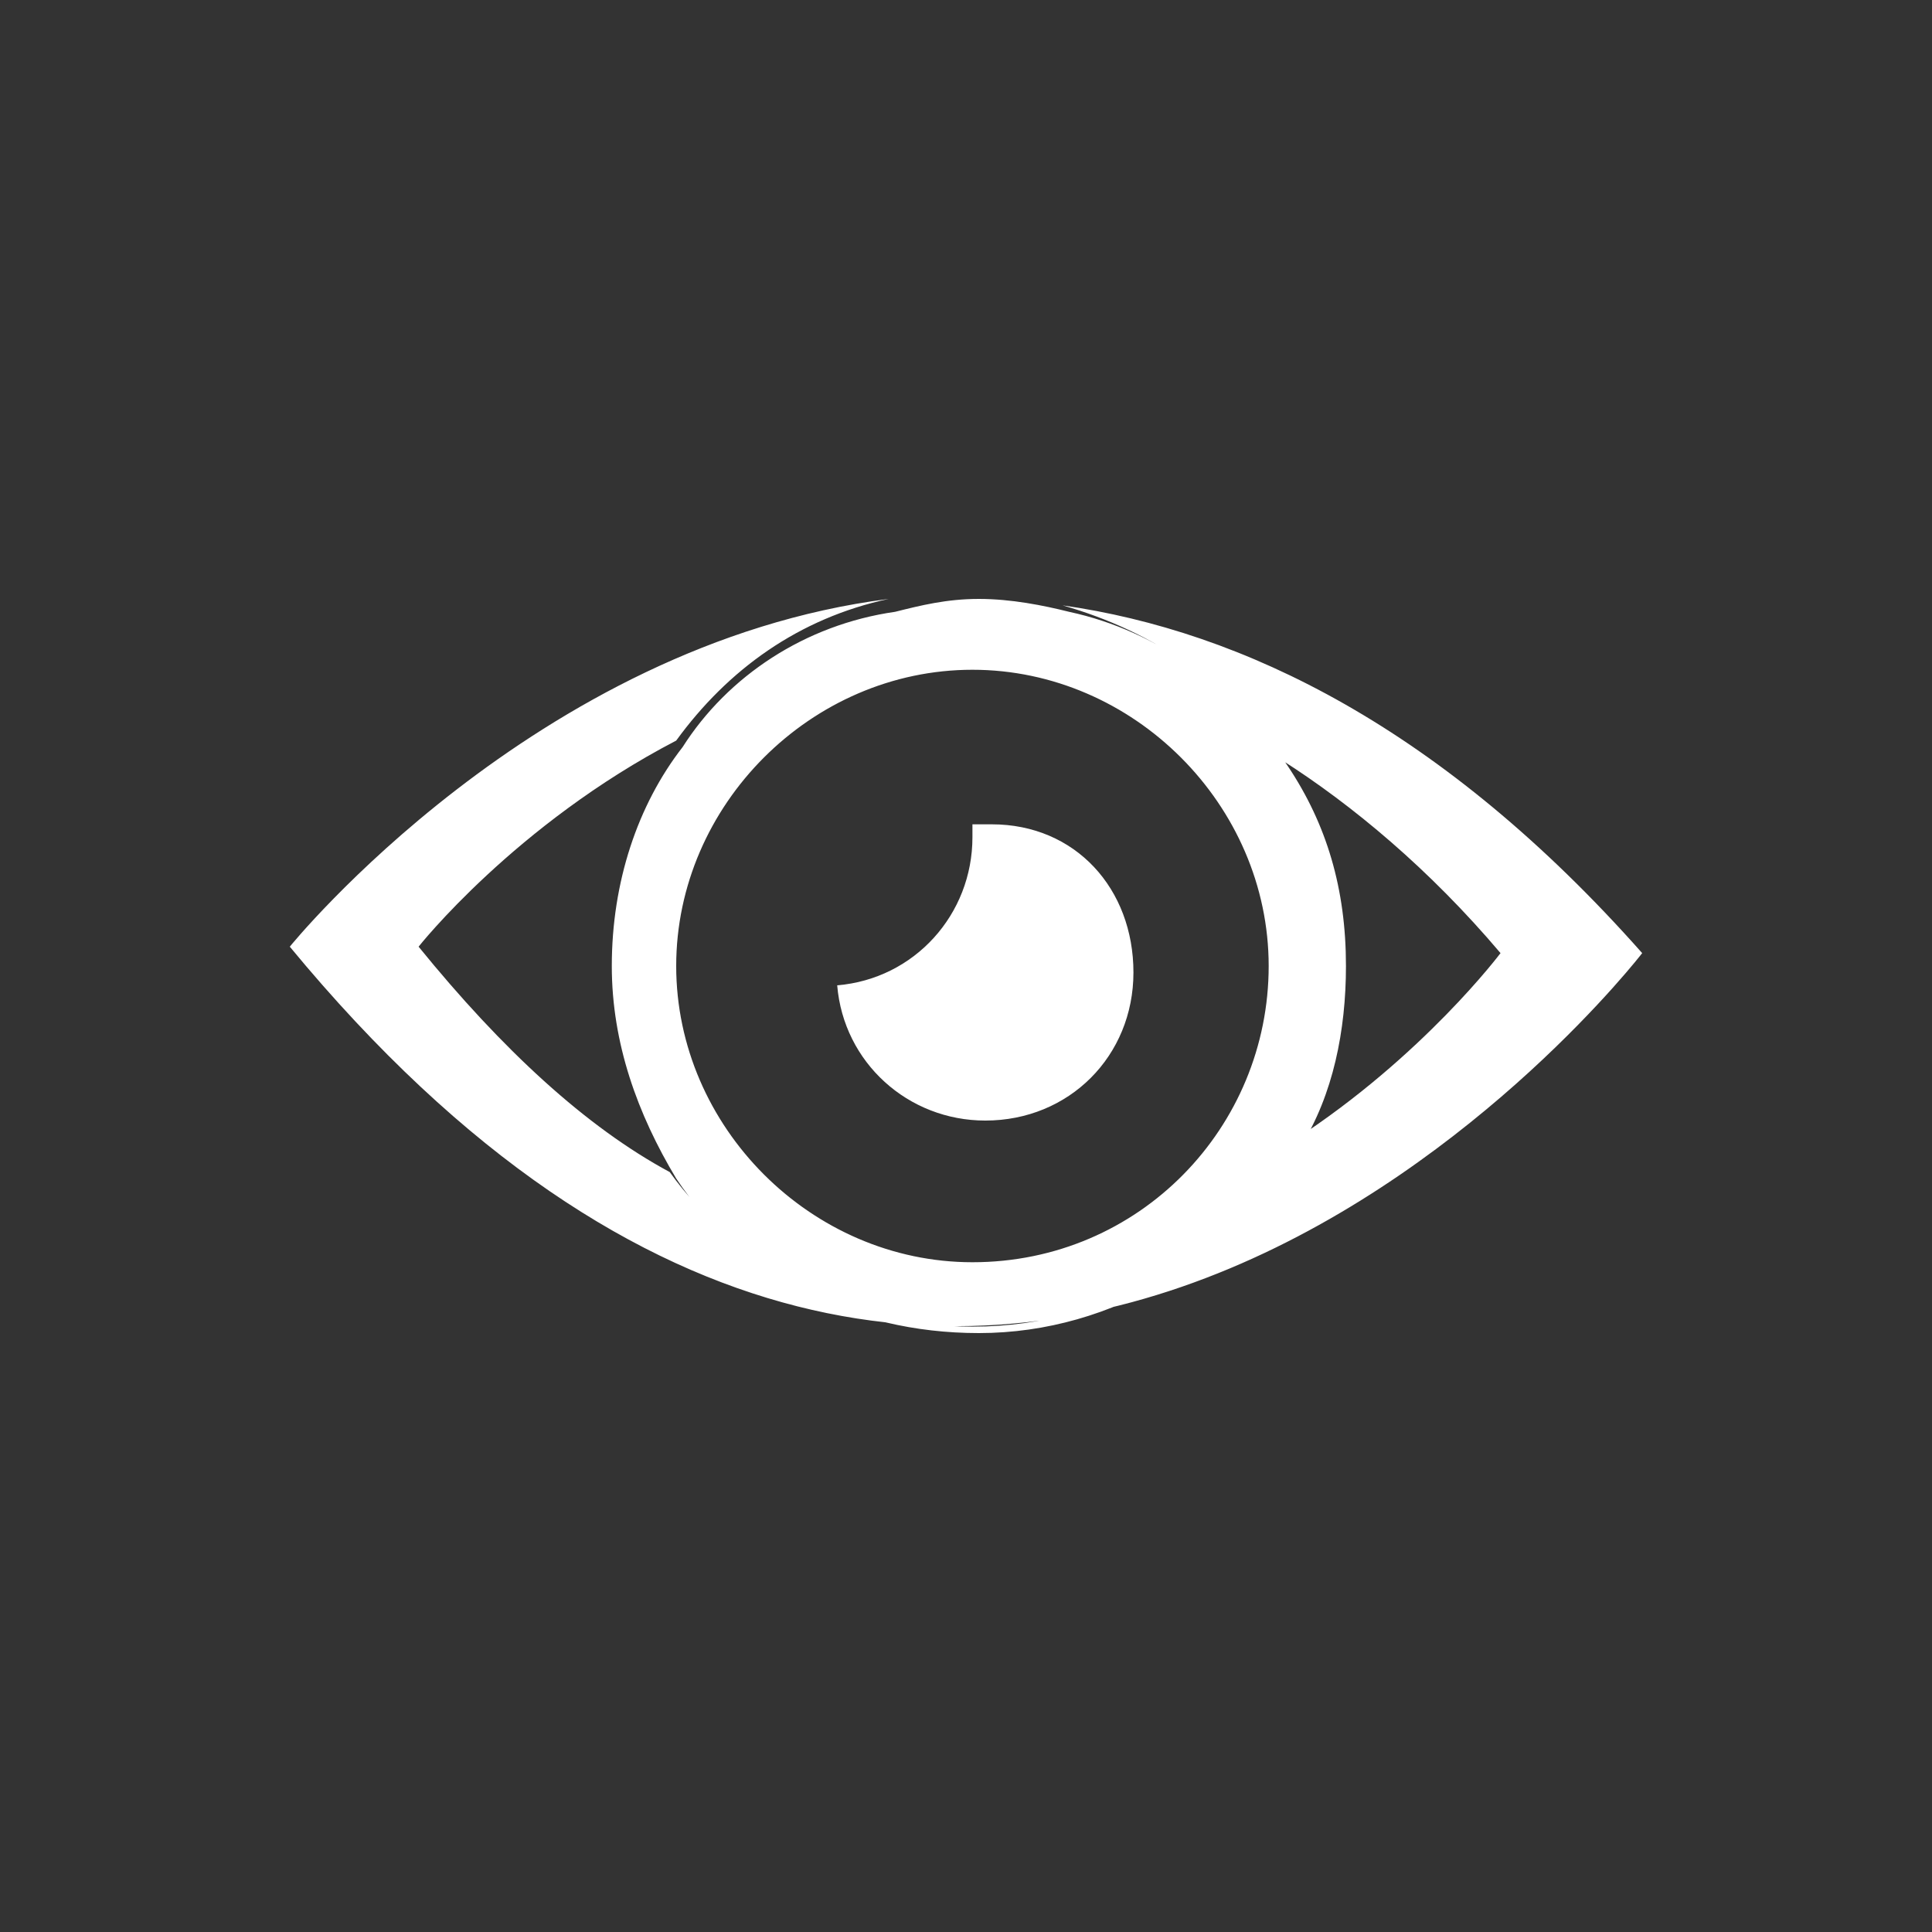 <?xml version="1.0" encoding="utf-8"?>
<!-- Generator: Adobe Illustrator 22.0.0, SVG Export Plug-In . SVG Version: 6.00 Build 0)  -->
<svg version="1.1" id="图层_1" xmlns="http://www.w3.org/2000/svg" xmlns:xlink="http://www.w3.org/1999/xlink" x="0px" y="0px"
	 viewBox="0 0 30 30" style="enable-background:new 0 0 30 30;" xml:space="preserve">
<rect x="0" y="0" width="30" height="30" fill="#333333" stroke="none"/>
<style type="text/css">
	.st0{fill:#FFFFFF;}
</style>
<g>
	<g>
		<path class="st0" d="M16.5,9.4c1.4,0.4,2.6,1.2,3.4,2.4c1.1,0.7,2.3,1.7,3.4,3c0,0-1.2,1.6-3.2,2.9c-1,1.7-2.8,2.9-5,2.9
			c-1.9,0-3.7-1-4.7-2.4c-1.3-0.7-2.6-1.9-3.9-3.5c0,0,1.5-1.9,4-3.2c0.8-1.1,1.9-1.9,3.3-2.2c-5.5,0.7-9.3,5.4-9.3,5.4
			c10.9,13.2,21,0.1,21,0.1C22.4,11.3,19.3,9.8,16.5,9.4L16.5,9.4z M10.6,11.6c-0.7,0.9-1.1,2.1-1.1,3.4c0,1.2,0.4,2.3,1,3.3
			c1,1.5,2.7,2.4,4.7,2.4c2.1,0,4-1.2,5-2.9c0.5-0.8,0.7-1.8,0.7-2.8c0-1.2-0.3-2.2-0.9-3.1c-0.8-1.2-2-2.1-3.4-2.4
			c-0.4-0.1-0.9-0.2-1.4-0.2c-0.5,0-0.9,0.1-1.3,0.2C12.5,9.7,11.3,10.5,10.6,11.6L10.6,11.6z M15.1,19.6c-2.5,0-4.6-2.1-4.6-4.6
			s2.1-4.6,4.6-4.6c2.5,0,4.6,2.1,4.6,4.6S17.7,19.6,15.1,19.6L15.1,19.6z M15.4,12.8c-0.1,0-0.2,0-0.3,0c0,0.1,0,0.1,0,0.2
			c0,1.2-0.9,2.2-2.1,2.3c0.1,1.2,1.1,2.1,2.3,2.1c1.3,0,2.3-1,2.3-2.3S16.7,12.8,15.4,12.8L15.4,12.8z M15.4,12.8"/>
	</g>
</g>
</svg>
